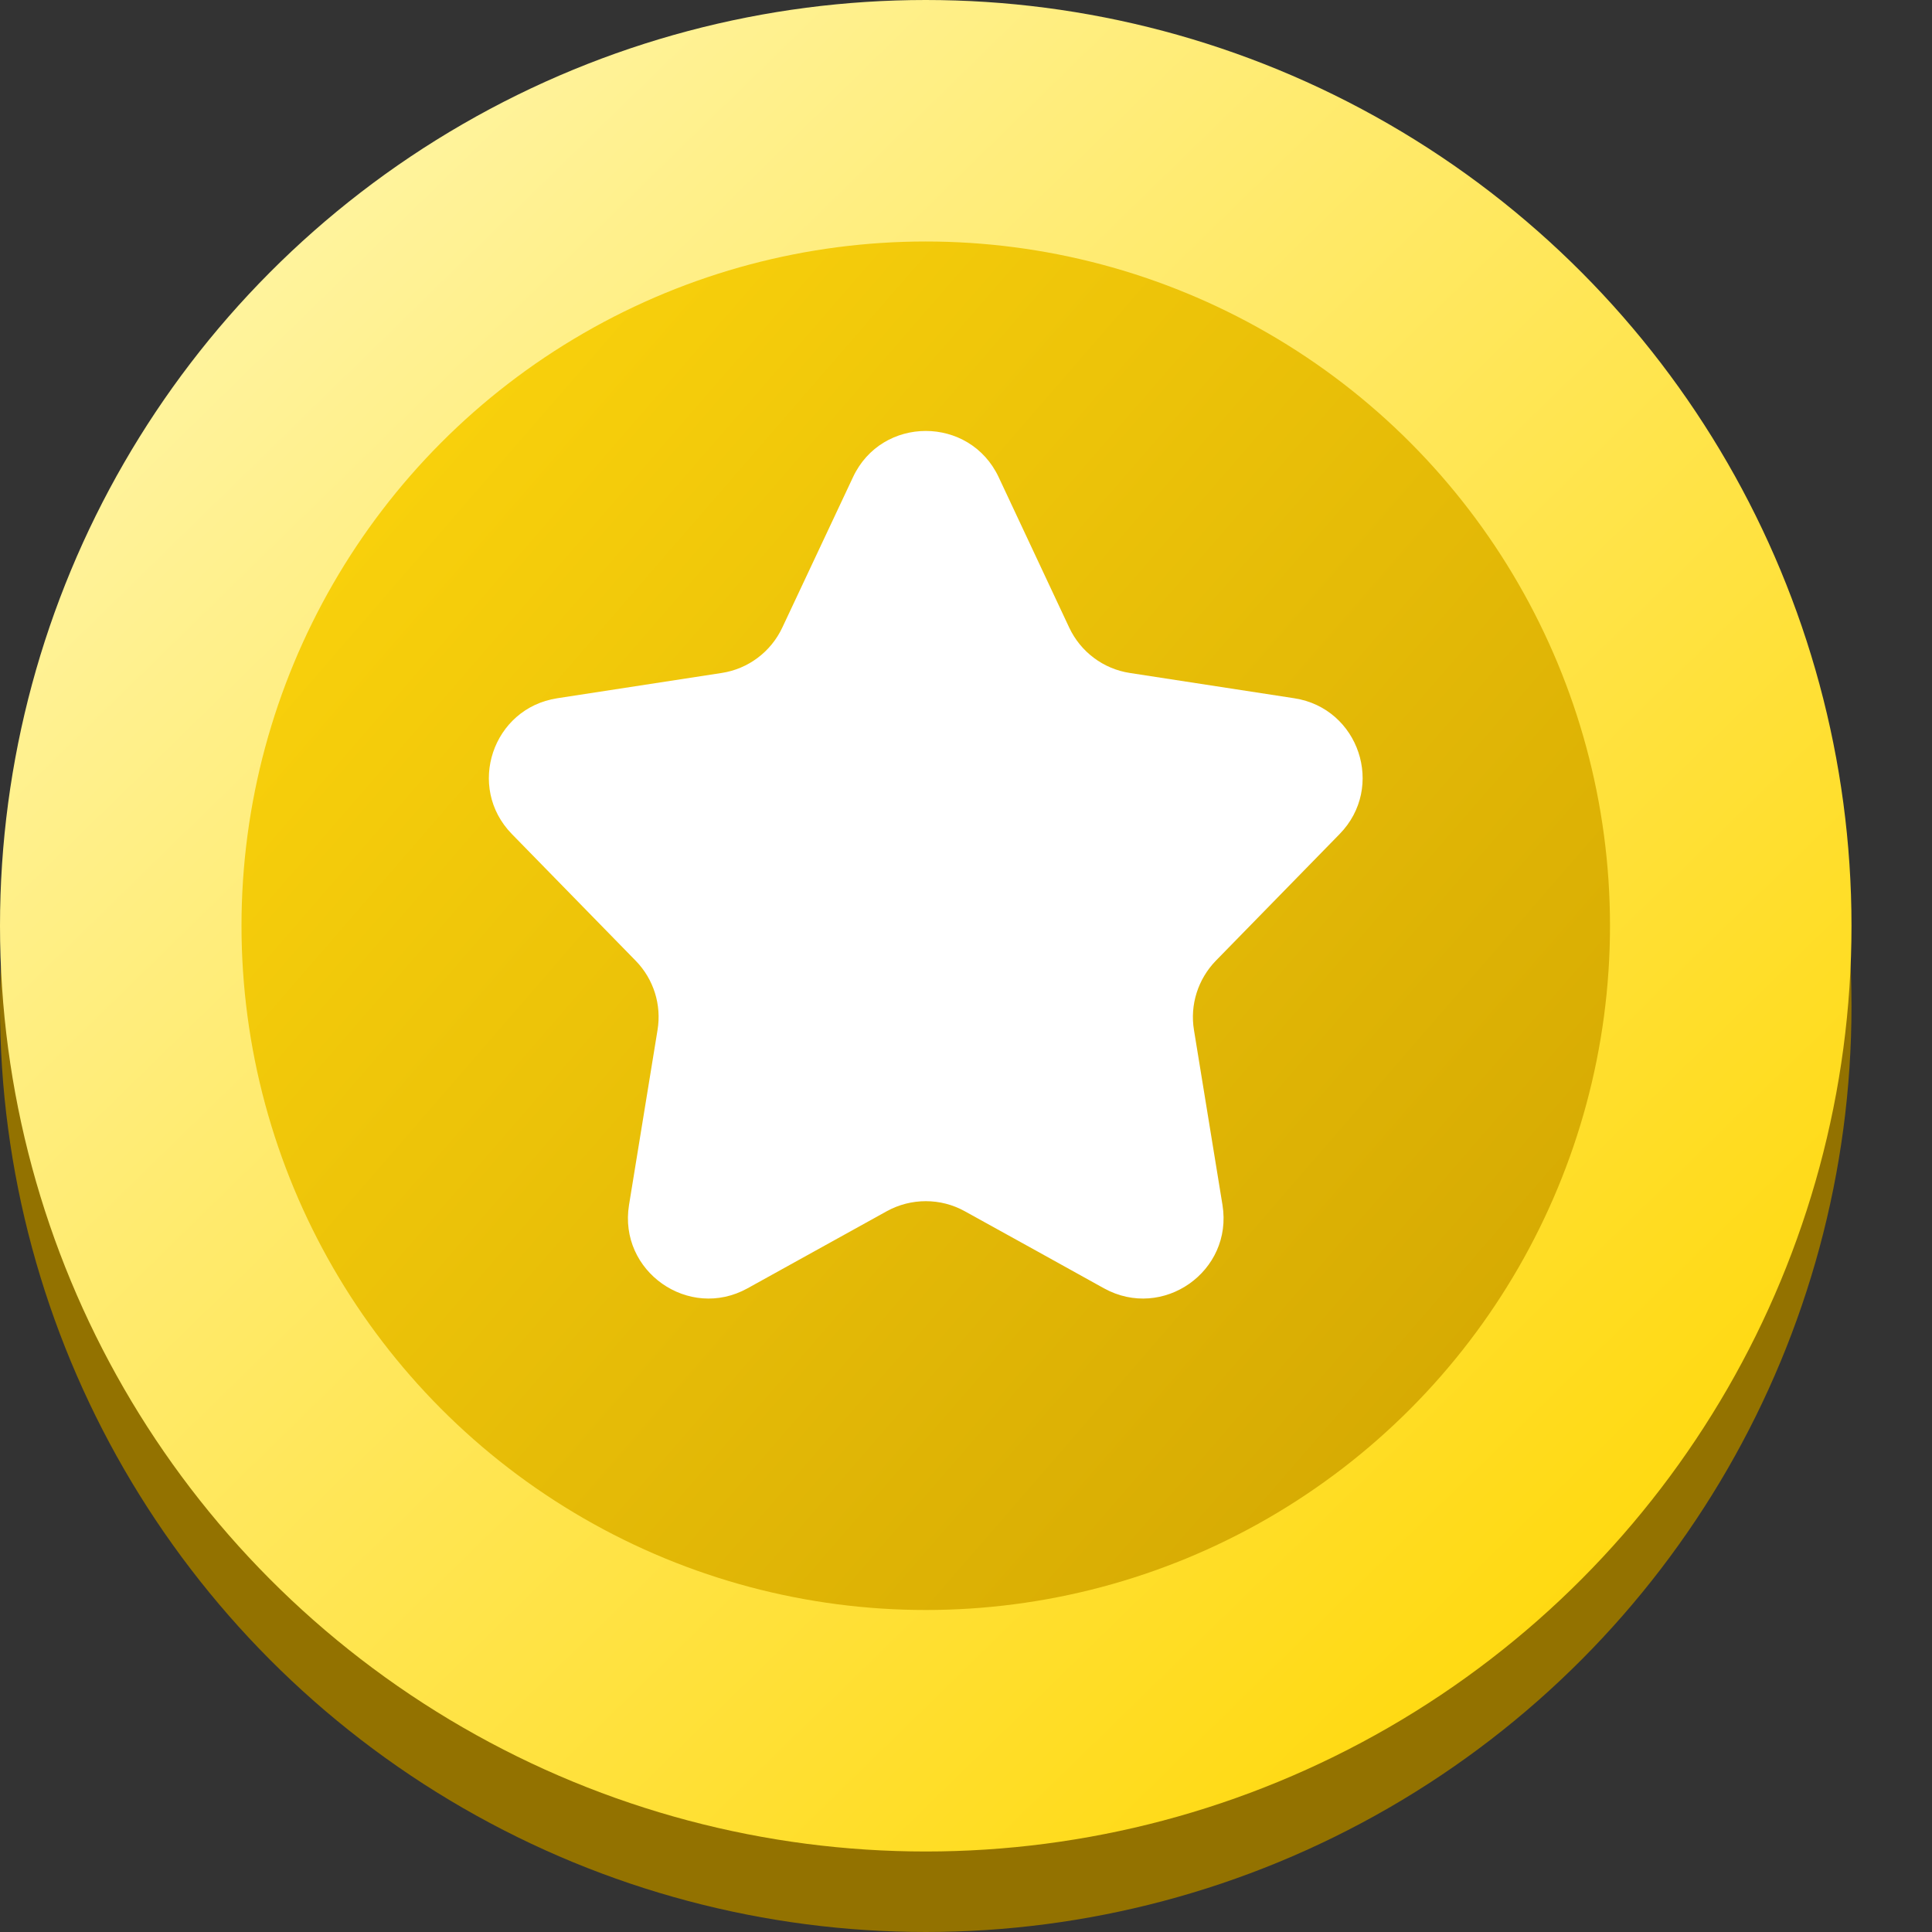 <svg width="12" height="12" viewBox="0 0 12 12" fill="none" xmlns="http://www.w3.org/2000/svg">
<rect x="0" y="0" width="12" height="12" fill="#333333" stroke="none"/>
<circle cx="5.75" cy="6.25" r="5.75" fill="#937200"/>
<circle cx="5.75" cy="5.75" r="5.75" fill="url(#paint0_linear_1_478602)"/>
<circle cx="5.75" cy="5.75" r="4.25" fill="url(#paint1_linear_1_478602)"/>
<path d="M5.298 2.964C5.477 2.581 6.023 2.581 6.203 2.964L6.641 3.898C6.712 4.049 6.853 4.155 7.018 4.18L8.039 4.337C8.441 4.399 8.605 4.889 8.321 5.18L7.551 5.968C7.441 6.082 7.39 6.241 7.416 6.398L7.593 7.484C7.66 7.896 7.223 8.204 6.857 8.002C6.582 7.849 6.314 7.701 5.992 7.523C5.842 7.44 5.659 7.44 5.508 7.523L4.643 8.002C4.278 8.204 3.84 7.896 3.907 7.484L4.084 6.398C4.11 6.241 4.06 6.082 3.949 5.968L3.179 5.18C2.895 4.889 3.059 4.399 3.461 4.337L4.482 4.18C4.647 4.155 4.788 4.049 4.859 3.898L5.298 2.964Z" fill="white"/>
<defs>
<linearGradient id="paint0_linear_1_478602" x1="-2.87738e-07" y1="1" x2="10.25" y2="11.5" gradientUnits="userSpaceOnUse">
<stop stop-color="#FFF7B0"/>
<stop offset="1" stop-color="#FFD600"/>
</linearGradient>
<linearGradient id="paint1_linear_1_478602" x1="0.829" y1="2.171" x2="10.895" y2="10.895" gradientUnits="userSpaceOnUse">
<stop stop-color="#FFD80E"/>
<stop offset="1" stop-color="#CB9E00"/>
</linearGradient>
</defs>
</svg>
